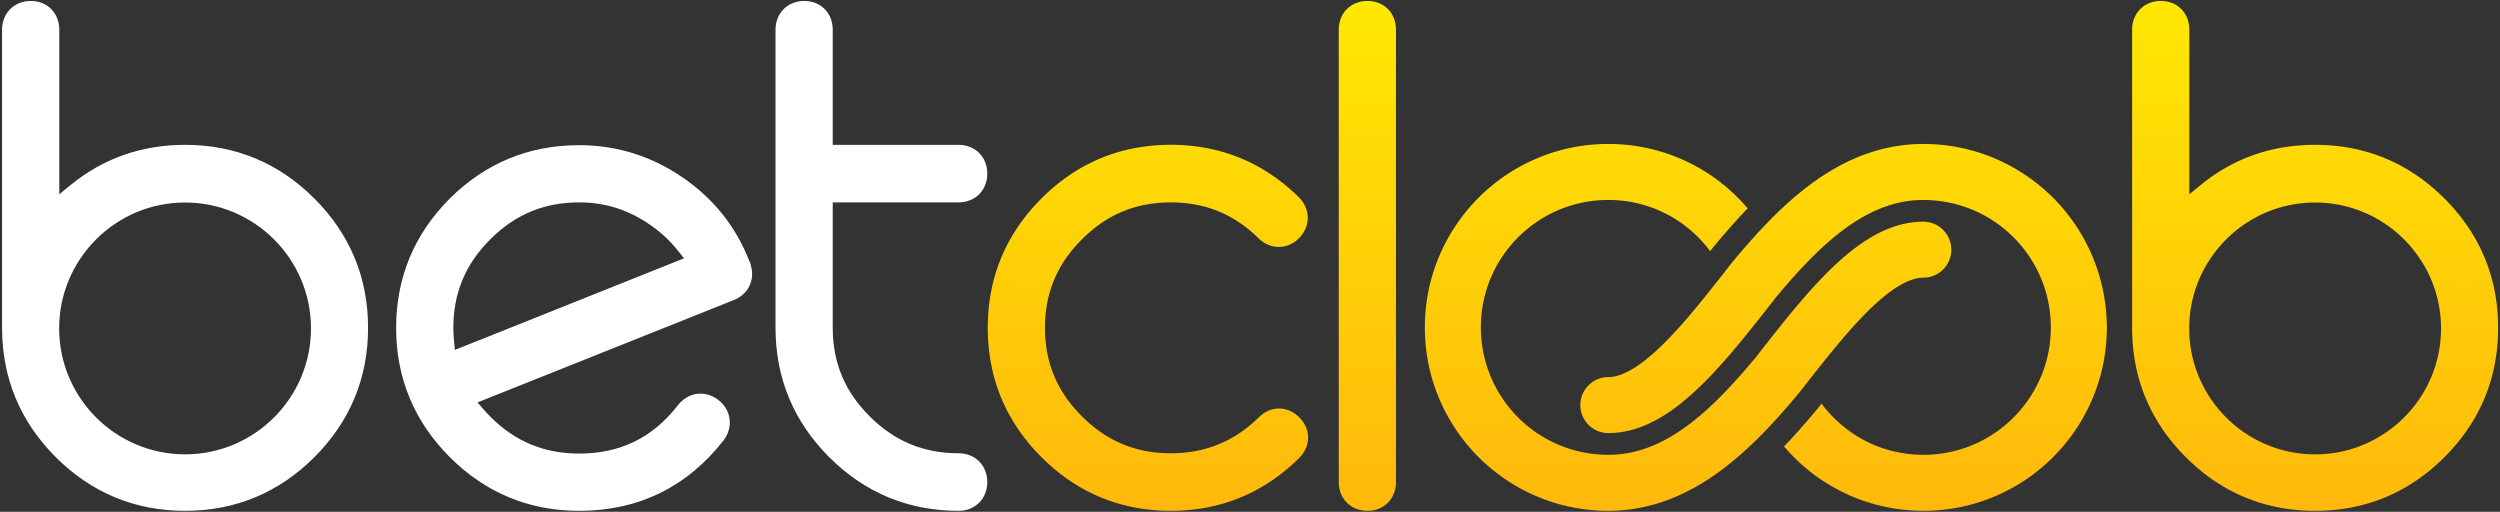<svg xmlns="http://www.w3.org/2000/svg" width="1060" height="217" viewBox="0 0 1060 217"><rect x="0" y="0" width="1060" height="217" fill="#333333" stroke="none"/><defs><linearGradient id="ifu7a" x1="739" x2="739" y1=".41" y2="216.59" gradientUnits="userSpaceOnUse"><stop offset="0" stop-color="#ffe802"/><stop offset="1" stop-color="#ffb90c"/></linearGradient></defs><g><g><g><path fill="#fff" d="M406.41 216.59c-21.28 0-39.73-7.66-54.83-22.76-15.1-15.1-22.76-33.55-22.76-54.83V12.61c0-7.07 5.13-12.2 12.2-12.2 6.99 0 12.06 5.13 12.06 12.2v48.8h53.33c7.07 0 12.2 5.13 12.2 12.2 0 7.07-5.13 12.2-12.2 12.2h-53.33V139c0 14.79 5.14 27.07 15.71 37.56 10.51 10.51 22.81 15.62 37.61 15.62 7.07 0 12.2 5.13 12.2 12.2.01 7.07-5.12 12.21-12.19 12.21zm-160.86 0c-21.28 0-39.73-7.66-54.83-22.76-15.1-15.1-22.76-33.55-22.76-54.83s7.66-39.73 22.76-54.83c15.11-15.01 33.56-22.62 54.83-22.62 15.86 0 30.59 4.58 43.78 13.62 13.11 8.92 22.64 20.82 28.32 35.38l.08.19.37.73.26 1.08c1.83 6.23-1.12 12.23-7.17 14.65l-108.71 43.42 2.19 2.56c1.02 1.2 2.13 2.39 3.28 3.54 10.5 10.49 22.79 15.6 37.59 15.6 17.48 0 31.2-6.72 41.93-20.54l.18-.23c2.47-3 5.8-4.65 9.38-4.65 2.64 0 5.24.92 7.52 2.66 5.46 4.18 6.48 11.3 2.42 16.93l-.14.2-.07.08c-15.52 19.79-36.12 29.82-61.21 29.82zm0-130.78c-14.8 0-27.1 5.1-37.59 15.59-10.59 10.51-15.74 22.8-15.74 37.59 0 1.66.08 3.4.26 5.33l.37 4.05L290 109.54l-2.51-3.18c-3.55-4.51-7.76-8.35-12.86-11.73-8.94-5.93-18.45-8.82-29.08-8.82zM78.47 216.59c-21.28 0-39.73-7.66-54.83-22.76C8.54 178.73.88 160.28.88 139V12.61C.88 5.54 6.01.41 13.08.41c6.99 0 12.06 5.13 12.06 12.2v69.75l4.95-4.03c13.76-11.22 30.04-16.92 48.38-16.92 21.28 0 39.72 7.66 54.83 22.76 15.1 15.11 22.76 33.55 22.76 54.83s-7.66 39.73-22.76 54.83c-15.1 15.1-33.55 22.76-54.83 22.76zm0-130.73c-29.44 0-53.39 23.95-53.39 53.39s23.95 53.39 53.39 53.39 53.39-23.95 53.39-53.39c0-29.43-23.95-53.39-53.39-53.39z"/></g><g><path fill="url(#ifu7a)" d="M579.83 216.58c-7.07 0-12.2-5.13-12.2-12.2V12.61c0-7.07 5.13-12.2 12.2-12.2 6.99 0 12.06 5.13 12.06 12.2v191.77c0 7.07-5.08 12.21-12.06 12.2zm-83.43 0c-21.28 0-39.73-7.66-54.83-22.76-15.1-15.1-22.76-33.55-22.76-54.83s7.66-39.73 22.76-54.83c15.1-15.1 33.55-22.76 54.83-22.76 21.07 0 39.36 7.5 54.36 22.29 4.86 4.86 4.97 12.05.25 17.08l-.24.25c-2.37 2.37-5.42 3.69-8.55 3.69-2.14 0-5.35-.61-8.45-3.52l-.18-.18c-10.38-10.22-22.55-15.19-37.19-15.19-14.8 0-27.1 5.1-37.59 15.59-10.59 10.51-15.74 22.8-15.74 37.59 0 14.78 5.14 27.07 15.71 37.56 10.51 10.51 22.81 15.62 37.61 15.62 14.59 0 26.78-4.95 37.25-15.12 2.43-2.49 5.49-3.85 8.64-3.85 2.22 0 5.51.66 8.65 3.79 2.48 2.49 3.79 5.64 3.69 8.89-.07 2.14-.79 5.32-3.83 8.36-15.03 14.82-33.34 22.34-54.39 22.33zM981.61 85.87c-29.44 0-53.39 23.95-53.39 53.39s23.95 53.39 53.39 53.39S1035 168.7 1035 139.26s-23.95-53.4-53.39-53.39zm0 130.72c-21.28 0-39.73-7.66-54.83-22.76-15.1-15.1-22.76-33.55-22.76-54.83V12.61c0-7.07 5.13-12.2 12.2-12.2 6.99 0 12.06 5.13 12.06 12.2v69.75l4.95-4.03c13.76-11.23 30.04-16.92 48.38-16.92 21.28 0 39.72 7.66 54.83 22.76 15.1 15.1 22.76 33.55 22.76 54.83s-7.66 39.73-22.76 54.83c-15.1 15.1-33.55 22.76-54.83 22.76zm-88.31-77.78c0 15.59-4.59 30.63-13.29 43.49-8.47 12.54-20.29 22.28-34.2 28.16-9.59 4.06-19.78 6.12-30.28 6.12-15.6 0-30.63-4.59-43.49-13.29-5.46-3.69-10.51-8.17-15.02-13.33l-.58-.67.61-.64c4.29-4.51 8.77-9.57 13.69-15.49l.79-1.01.77-1 .78.99c5.69 7.25 13.1 12.94 21.42 16.46 6.65 2.81 13.72 4.24 21.03 4.24 10.82 0 21.27-3.19 30.2-9.22 8.72-5.9 15.5-14.12 19.58-23.78 2.81-6.65 4.24-13.73 4.24-21.03 0-10.82-3.19-21.26-9.22-30.19a54.048 54.048 0 0 0-23.78-19.59 54.341 54.341 0 0 0-12.32-3.53c-2.9-.47-5.84-.71-8.71-.71-4.23 0-8.3.54-12.44 1.66-3.91 1.06-7.89 2.67-11.82 4.78-7.43 3.99-14.99 9.89-23.13 18.04-4.66 4.66-9.6 10.15-15.1 16.77-6.87 8.8-13.94 17.85-20.97 25.9-8.28 9.48-15.32 16.22-22.15 21.23-5.82 4.24-11.36 7.12-16.94 8.8-3.71 1.1-7.41 1.66-11.03 1.66-2.05 0-4.08-.54-5.88-1.57-3.7-2.12-6-6.06-6-10.3 0-6.54 5.32-11.87 11.87-11.87 1.51 0 3.08-.29 4.81-.86 1.88-.63 3.92-1.63 6.07-2.96 4.4-2.72 9.43-7.01 14.96-12.76 3.34-3.47 6.97-7.56 11.08-12.51 1.81-2.17 3.65-4.46 5.5-6.77l2.54-3.17c2.43-3.07 4.79-6.09 7.11-9.06l.75-.94 1.54-1.84c.52-.62 2.19-2.58 2.19-2.58.96-1.12 1.91-2.22 2.84-3.27l.11-.12c.66-.75 1.26-1.42 1.86-2.08l1.63-1.8c.94-1.04 1.89-2.05 2.82-3.03l.25-.27c1.93-2.02 3.72-3.84 5.49-5.55 7.27-7.04 14.24-12.6 21.29-17 5.34-3.32 10.8-6 16.24-7.96 7.93-2.86 16.16-4.32 24.44-4.32 15.61 0 30.65 4.6 43.51 13.29 12.54 8.48 22.28 20.31 28.16 34.21 4.06 9.59 6.12 19.78 6.18 30.27zm-130.5 27.76c-7.02 8.44-13.02 15.02-18.91 20.73l-.63.6c-.4.38-.79.75-1.19 1.12l-.32.3c-6.54 6.12-12.8 11.02-19.15 14.98-5.33 3.32-10.79 6-16.24 7.96-7.93 2.87-16.16 4.33-24.45 4.33h-.02c-15.59 0-30.62-4.6-43.48-13.29-12.54-8.47-22.28-20.3-28.16-34.21-4.06-9.6-6.12-19.79-6.11-30.27-.01-15.58 4.59-30.62 13.29-43.49a77.833 77.833 0 0 1 34.2-28.17c9.6-4.06 19.78-6.12 30.26-6.12 15.61 0 30.65 4.6 43.51 13.29 5.45 3.68 10.51 8.17 15.02 13.33l.59.67-.62.65c-2.22 2.33-4.4 4.72-6.57 7.18l-.2.22c-.96 1.09-1.94 2.22-2.94 3.38l-.66.76c-1.06 1.24-2.14 2.52-3.24 3.85l-.89 1.11-.77.98-.77-.98c-5.69-7.25-13.09-12.94-21.42-16.46-6.65-2.81-13.72-4.24-21.03-4.24-10.83.01-21.28 3.2-30.2 9.22-8.72 5.9-15.5 14.12-19.58 23.78-2.81 6.65-4.24 13.73-4.24 21.03 0 10.82 3.19 21.27 9.22 30.2a53.993 53.993 0 0 0 23.78 19.59c3.91 1.65 8.04 2.84 12.28 3.53 2.91.47 5.86.71 8.75.71 4.25 0 8.32-.54 12.43-1.66 3.98-1.08 7.84-2.64 11.82-4.78 7.43-3.99 15-9.89 23.13-18.04 4.64-4.65 9.58-10.13 15.1-16.77l.85.49-.77-.6c6.82-8.74 13.88-17.77 20.88-25.79 8.31-9.5 15.35-16.25 22.16-21.23 5.82-4.24 11.36-7.12 16.94-8.8 3.69-1.11 7.4-1.67 11.03-1.67a11.9 11.9 0 0 1 11.87 11.88c0 6.55-5.33 11.87-11.87 11.87-1.52 0-3.09.28-4.8.85-1.89.63-3.93 1.62-6.09 2.96-4.4 2.72-9.43 7.01-14.96 12.76-3.34 3.47-6.97 7.56-11.08 12.51-1.73 2.09-3.48 4.25-5.24 6.44l-.42.53c-3.4 4.25-6.78 8.56-9.94 12.62z"/></g></g></g></svg>